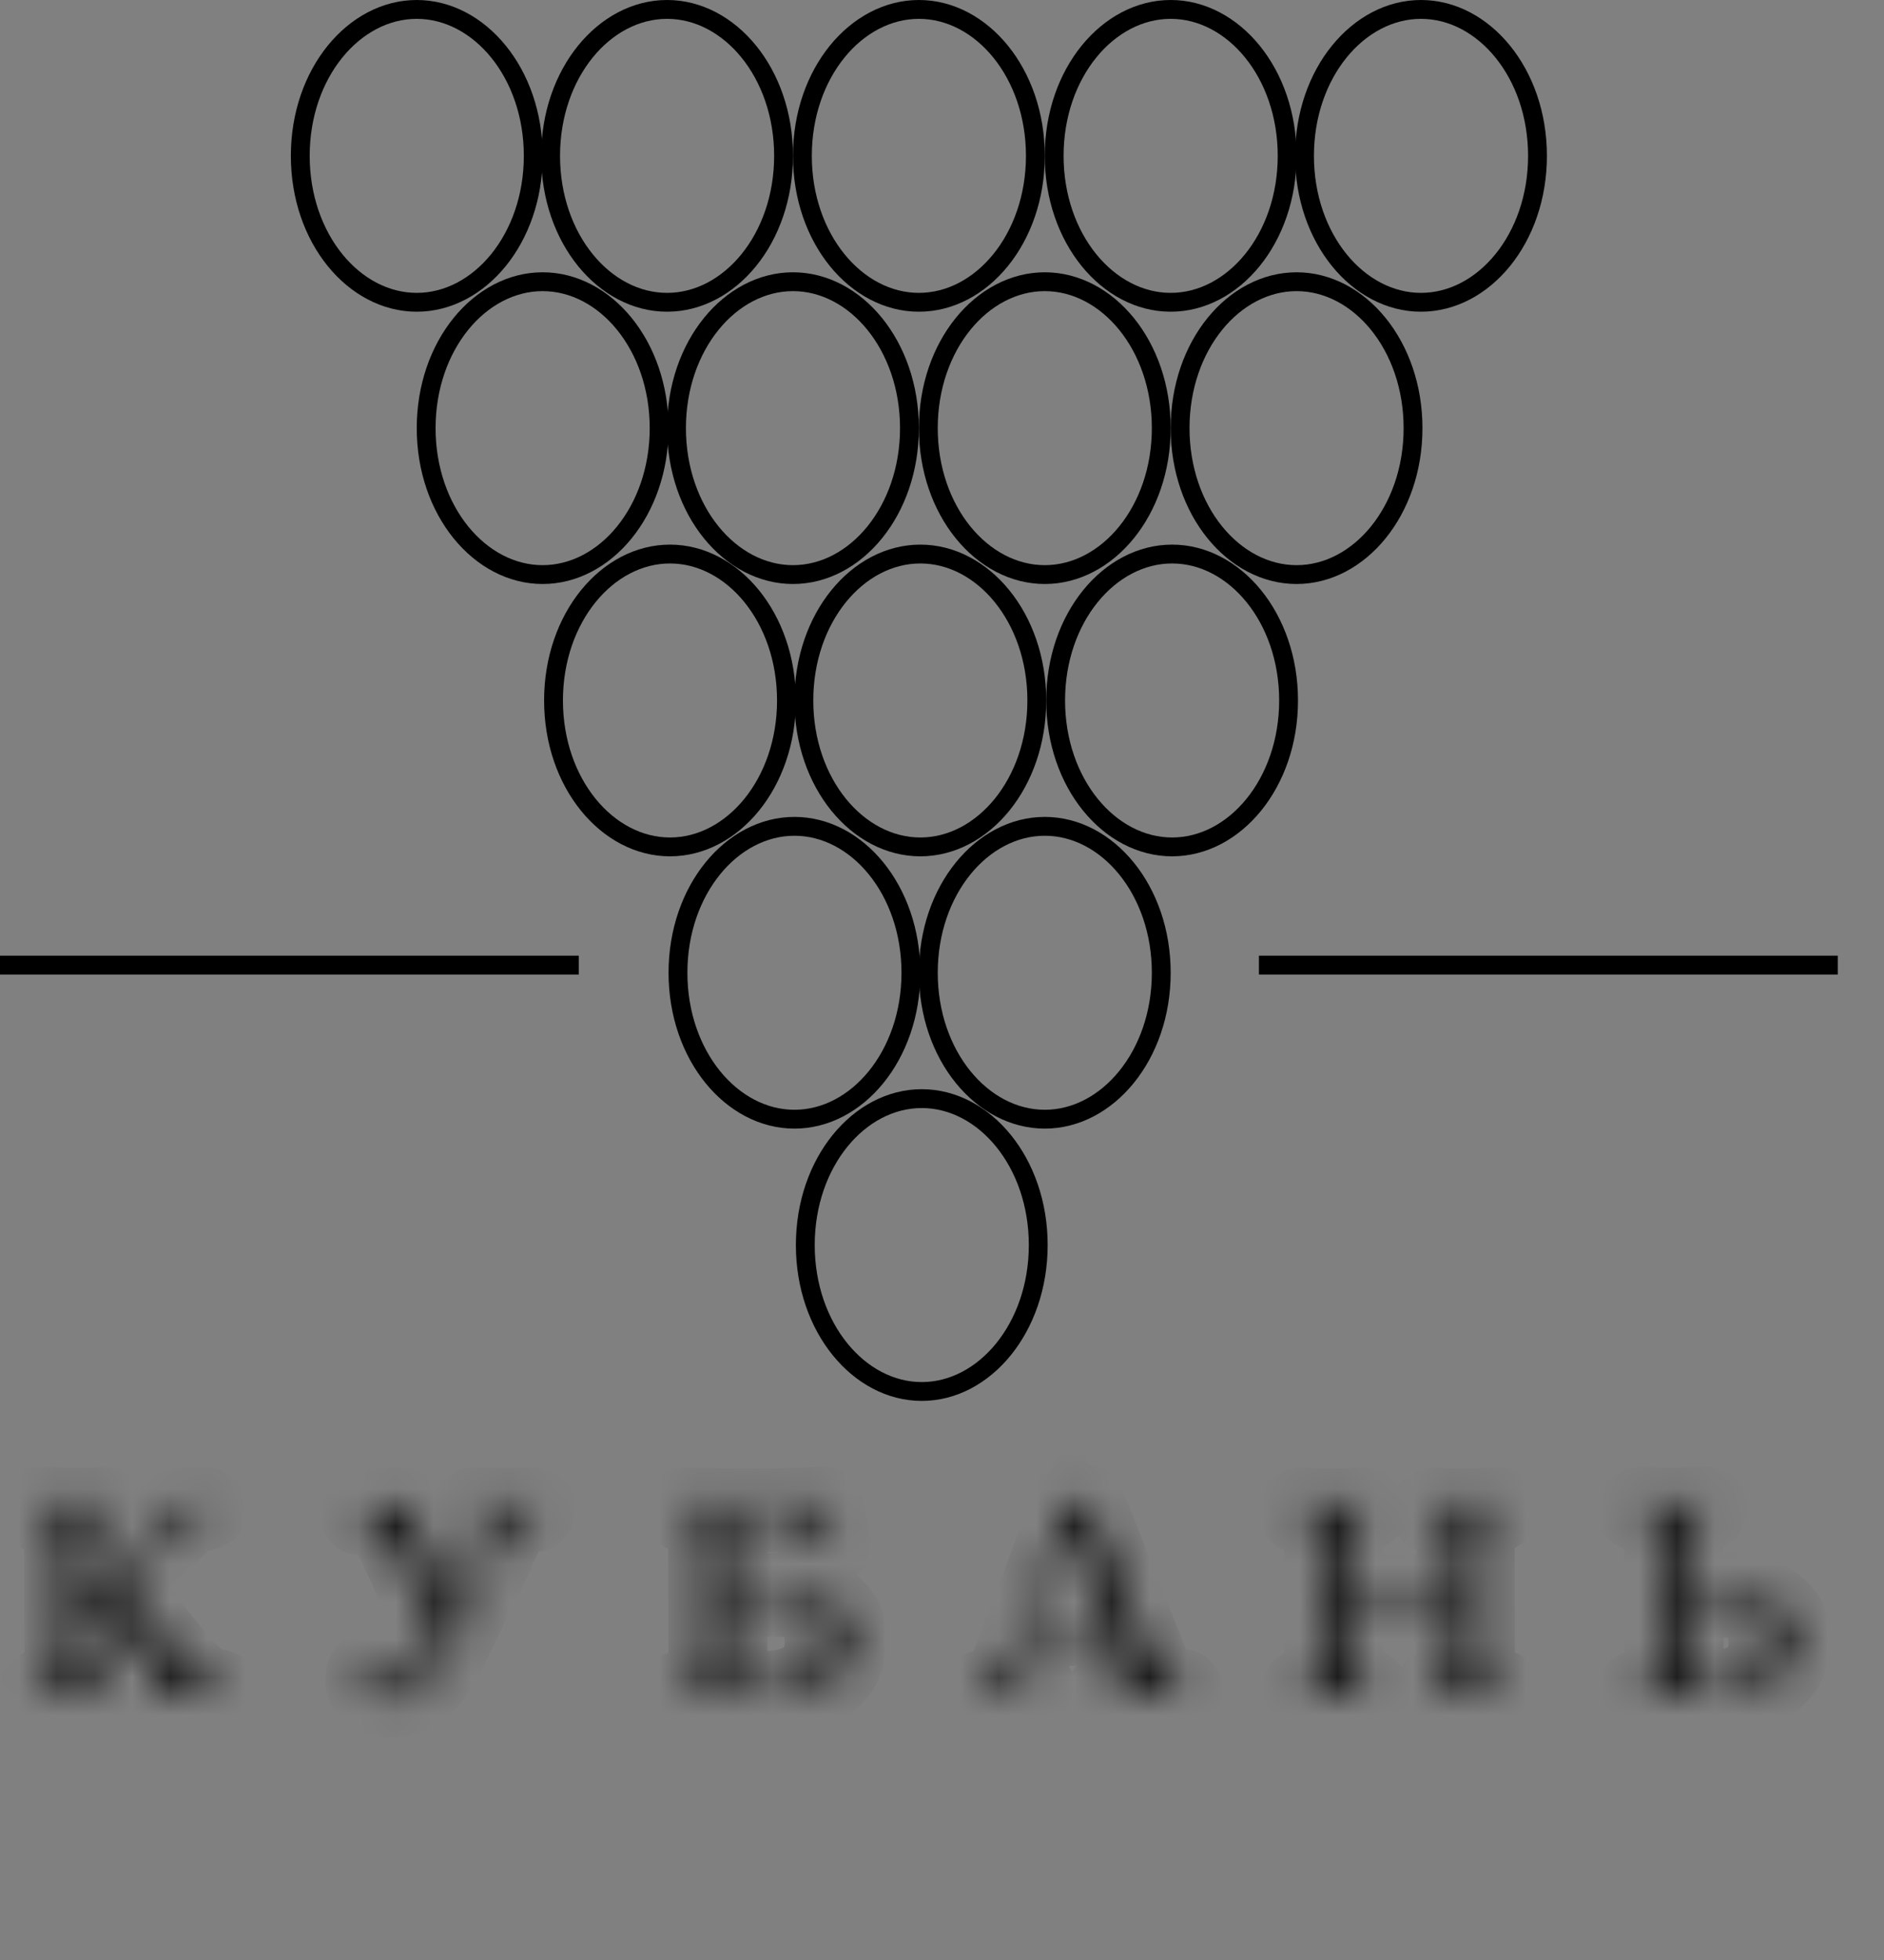 <svg width="50" height="52" viewBox="0 0 50 52" fill="none" xmlns="http://www.w3.org/2000/svg">
<rect x="0" y="0" width="50" height="52" fill="#808080" stroke="none"/>
<path d="M24.175 25.808C24.175 28.006 22.744 29.693 21.084 29.693C19.424 29.693 17.993 28.006 17.993 25.808C17.993 23.61 19.424 21.923 21.084 21.923C22.744 21.923 24.175 23.61 24.175 25.808Z" stroke="black" stroke-width="0.5"/>
<path d="M20.795 4.135C20.795 6.333 19.364 8.02 17.704 8.02C16.044 8.02 14.613 6.333 14.613 4.135C14.613 1.937 16.044 0.25 17.704 0.25C19.364 0.25 20.795 1.937 20.795 4.135Z" stroke="black" stroke-width="0.5"/>
<path d="M14.152 4.135C14.152 6.333 12.72 8.02 11.06 8.02C9.4 8.02 7.969 6.333 7.969 4.135C7.969 1.937 9.4 0.25 11.06 0.25C12.72 0.25 14.152 1.937 14.152 4.135Z" stroke="black" stroke-width="0.5"/>
<path d="M17.493 11.359C17.493 13.557 16.061 15.244 14.401 15.244C12.741 15.244 11.31 13.557 11.31 11.359C11.31 9.161 12.741 7.474 14.401 7.474C16.061 7.474 17.493 9.161 17.493 11.359Z" stroke="black" stroke-width="0.5"/>
<path d="M34.16 4.135C34.16 6.333 32.729 8.02 31.069 8.02C29.409 8.02 27.977 6.333 27.977 4.135C27.977 1.937 29.409 0.25 31.069 0.25C32.729 0.25 34.16 1.937 34.16 4.135Z" stroke="black" stroke-width="0.5"/>
<path d="M40.804 4.135C40.804 6.333 39.373 8.02 37.712 8.02C36.052 8.02 34.621 6.333 34.621 4.135C34.621 1.937 36.052 0.25 37.712 0.25C39.373 0.25 40.804 1.937 40.804 4.135Z" stroke="black" stroke-width="0.5"/>
<path d="M27.478 4.135C27.478 6.333 26.047 8.02 24.387 8.02C22.727 8.02 21.295 6.333 21.295 4.135C21.295 1.937 22.727 0.25 24.387 0.25C26.047 0.25 27.478 1.937 27.478 4.135Z" stroke="black" stroke-width="0.5"/>
<path d="M27.554 33.032C27.554 35.23 26.123 36.917 24.463 36.917C22.803 36.917 21.372 35.23 21.372 33.032C21.372 30.834 22.803 29.147 24.463 29.147C26.123 29.147 27.554 30.834 27.554 33.032Z" stroke="black" stroke-width="0.5"/>
<path d="M30.819 25.808C30.819 28.006 29.388 29.693 27.728 29.693C26.068 29.693 24.637 28.006 24.637 25.808C24.637 23.61 26.068 21.923 27.728 21.923C29.388 21.923 30.819 23.61 30.819 25.808Z" stroke="black" stroke-width="0.5"/>
<path d="M27.516 18.584C27.516 20.782 26.085 22.469 24.425 22.469C22.765 22.469 21.334 20.782 21.334 18.584C21.334 16.386 22.765 14.699 24.425 14.699C26.085 14.699 27.516 16.386 27.516 18.584Z" stroke="black" stroke-width="0.5"/>
<path d="M24.136 11.359C24.136 13.557 22.705 15.244 21.045 15.244C19.385 15.244 17.954 13.557 17.954 11.359C17.954 9.161 19.385 7.474 21.045 7.474C22.705 7.474 24.136 9.161 24.136 11.359Z" stroke="black" stroke-width="0.5"/>
<path d="M20.872 18.584C20.872 20.782 19.441 22.469 17.781 22.469C16.121 22.469 14.69 20.782 14.69 18.584C14.69 16.386 16.121 14.699 17.781 14.699C19.441 14.699 20.872 16.386 20.872 18.584Z" stroke="black" stroke-width="0.5"/>
<path d="M30.819 11.359C30.819 13.557 29.388 15.244 27.728 15.244C26.068 15.244 24.637 13.557 24.637 11.359C24.637 9.161 26.068 7.474 27.728 7.474C29.388 7.474 30.819 9.161 30.819 11.359Z" stroke="black" stroke-width="0.5"/>
<path d="M37.501 11.359C37.501 13.557 36.07 15.244 34.41 15.244C32.75 15.244 31.319 13.557 31.319 11.359C31.319 9.161 32.75 7.474 34.41 7.474C36.07 7.474 37.501 9.161 37.501 11.359Z" stroke="black" stroke-width="0.5"/>
<path d="M34.198 18.584C34.198 20.782 32.767 22.469 31.107 22.469C29.447 22.469 28.016 20.782 28.016 18.584C28.016 16.386 29.447 14.699 31.107 14.699C32.767 14.699 34.198 16.386 34.198 18.584Z" stroke="black" stroke-width="0.5"/>
<path d="M33.411 25.605H48.773" stroke="black" stroke-width="0.5"/>
<path d="M0 25.605H15.361" stroke="black" stroke-width="0.5"/>
<mask id="path-18-inside-1_18_7" fill="white">
<path d="M5.955 44.903C5.955 44.94 5.939 44.963 5.906 44.972C5.874 44.982 5.844 44.986 5.817 44.986H4.789C4.733 44.986 4.687 44.984 4.651 44.979C4.618 44.97 4.582 44.945 4.54 44.903C4.499 44.862 4.462 44.818 4.43 44.772C4.398 44.722 4.363 44.673 4.326 44.627C4.253 44.526 4.179 44.427 4.106 44.331C4.032 44.234 3.956 44.138 3.878 44.041L2.657 42.419L2.284 42.709C2.284 42.967 2.282 43.227 2.277 43.489C2.277 43.746 2.277 44.004 2.277 44.262C2.277 44.377 2.3 44.489 2.346 44.6C2.392 44.706 2.486 44.758 2.629 44.758C2.666 44.758 2.703 44.758 2.739 44.758C2.781 44.754 2.82 44.752 2.857 44.752C2.893 44.752 2.921 44.765 2.939 44.793C2.958 44.816 2.967 44.846 2.967 44.883C2.967 44.943 2.951 44.979 2.919 44.993C2.891 45.002 2.852 45.007 2.801 45.007C2.673 45.007 2.542 45.005 2.408 45C2.279 44.991 2.148 44.986 2.015 44.986C1.854 44.986 1.693 44.989 1.532 44.993C1.371 44.998 1.21 45 1.049 45C1.003 45 0.973 44.989 0.959 44.965C0.95 44.938 0.945 44.906 0.945 44.869C0.945 44.814 0.973 44.779 1.028 44.765C1.088 44.752 1.155 44.745 1.228 44.745C1.306 44.74 1.369 44.729 1.415 44.71C1.516 44.673 1.58 44.607 1.608 44.51C1.635 44.413 1.649 44.317 1.649 44.22C1.649 43.627 1.647 43.036 1.642 42.447C1.642 41.854 1.642 41.26 1.642 40.667C1.642 40.543 1.619 40.432 1.573 40.336C1.532 40.234 1.438 40.184 1.29 40.184C1.258 40.184 1.224 40.186 1.187 40.191C1.155 40.191 1.12 40.191 1.083 40.191C0.996 40.191 0.952 40.147 0.952 40.06C0.952 40 0.964 39.963 0.987 39.949C1.014 39.935 1.056 39.928 1.111 39.928C1.304 39.928 1.497 39.931 1.691 39.935C1.884 39.94 2.077 39.942 2.27 39.942C2.362 39.942 2.454 39.94 2.546 39.935C2.638 39.931 2.73 39.928 2.822 39.928C2.859 39.928 2.889 39.935 2.912 39.949C2.939 39.958 2.953 39.984 2.953 40.025C2.953 40.103 2.93 40.152 2.884 40.17C2.838 40.184 2.781 40.191 2.712 40.191C2.647 40.186 2.581 40.193 2.512 40.211C2.443 40.225 2.385 40.269 2.339 40.343C2.293 40.411 2.27 40.529 2.27 40.694C2.27 40.989 2.272 41.283 2.277 41.578C2.282 41.872 2.279 42.166 2.27 42.461C2.657 42.107 3.038 41.748 3.416 41.384C3.793 41.021 4.154 40.644 4.499 40.253C4.54 40.202 4.582 40.154 4.623 40.108C4.669 40.057 4.708 40.007 4.74 39.956C4.763 39.947 4.809 39.94 4.878 39.935C4.947 39.931 5.019 39.928 5.092 39.928C5.17 39.928 5.223 39.928 5.251 39.928C5.279 39.928 5.318 39.928 5.368 39.928C5.419 39.924 5.463 39.928 5.499 39.942C5.541 39.952 5.561 39.979 5.561 40.025C5.561 40.057 5.555 40.08 5.541 40.094C5.532 40.103 5.513 40.112 5.486 40.122C5.426 40.14 5.366 40.154 5.306 40.163C5.246 40.172 5.187 40.188 5.127 40.211C5.076 40.23 5.028 40.257 4.982 40.294C4.94 40.331 4.901 40.368 4.865 40.405L3.14 42.012C3.429 42.362 3.712 42.718 3.988 43.082C4.269 43.445 4.559 43.797 4.858 44.138C4.922 44.211 4.989 44.282 5.058 44.351C5.131 44.42 5.205 44.487 5.279 44.551C5.375 44.634 5.467 44.685 5.555 44.703C5.642 44.717 5.741 44.742 5.851 44.779C5.888 44.793 5.913 44.807 5.927 44.821C5.946 44.834 5.955 44.862 5.955 44.903ZM14.248 40.06C14.248 40.133 14.223 40.172 14.173 40.177C14.127 40.181 14.078 40.184 14.028 40.184C13.894 40.184 13.795 40.202 13.731 40.239C13.671 40.271 13.607 40.347 13.538 40.467C13.464 40.596 13.395 40.729 13.331 40.867C13.271 41.005 13.209 41.143 13.145 41.281C13.016 41.552 12.882 41.826 12.744 42.102C12.611 42.373 12.477 42.645 12.344 42.916C12.238 43.142 12.13 43.367 12.02 43.592C11.914 43.818 11.794 44.039 11.661 44.255C11.518 44.499 11.341 44.701 11.13 44.862C10.918 45.023 10.663 45.103 10.364 45.103C10.249 45.103 10.136 45.085 10.026 45.048C9.915 45.016 9.823 44.961 9.75 44.883C9.676 44.804 9.639 44.696 9.639 44.558C9.639 44.397 9.688 44.289 9.784 44.234C9.881 44.179 10 44.151 10.143 44.151C10.171 44.312 10.233 44.443 10.329 44.545C10.426 44.641 10.559 44.69 10.729 44.69C10.909 44.69 11.045 44.637 11.137 44.531C11.233 44.42 11.318 44.294 11.392 44.151C11.443 44.045 11.486 43.937 11.523 43.827C11.56 43.717 11.578 43.604 11.578 43.489C11.578 43.457 11.574 43.425 11.564 43.392C11.56 43.36 11.553 43.328 11.544 43.296C11.475 43.089 11.39 42.889 11.288 42.695C11.187 42.502 11.093 42.307 11.005 42.109C10.964 42.012 10.907 41.886 10.833 41.729C10.764 41.568 10.688 41.401 10.605 41.226C10.523 41.051 10.44 40.892 10.357 40.75C10.279 40.602 10.212 40.494 10.157 40.425C10.074 40.333 9.994 40.285 9.915 40.28C9.837 40.271 9.743 40.267 9.632 40.267C9.591 40.267 9.557 40.26 9.529 40.246C9.506 40.232 9.494 40.2 9.494 40.149C9.494 40.099 9.522 40.06 9.577 40.032C9.586 40.027 9.639 40.02 9.736 40.011C9.837 39.998 9.954 39.986 10.088 39.977C10.221 39.963 10.341 39.954 10.447 39.949C10.557 39.94 10.626 39.935 10.654 39.935C10.704 39.935 10.736 39.958 10.75 40.004C10.773 40.023 10.792 40.046 10.805 40.073C10.824 40.096 10.838 40.119 10.847 40.142C11.068 40.602 11.272 41.072 11.461 41.55C11.654 42.024 11.85 42.493 12.047 42.958C12.08 42.893 12.126 42.794 12.185 42.661C12.25 42.528 12.321 42.373 12.399 42.199C12.482 42.019 12.565 41.837 12.648 41.654C12.73 41.465 12.806 41.285 12.875 41.115C12.944 40.945 13 40.798 13.041 40.674C13.087 40.55 13.11 40.467 13.11 40.425C13.11 40.402 13.11 40.379 13.11 40.356C13.115 40.333 13.117 40.31 13.117 40.287C13.117 40.251 13.101 40.225 13.069 40.211C13.046 40.193 13 40.184 12.931 40.184C12.866 40.179 12.8 40.177 12.73 40.177C12.662 40.177 12.611 40.177 12.579 40.177C12.537 40.177 12.503 40.17 12.475 40.156C12.448 40.138 12.434 40.106 12.434 40.06C12.434 40.009 12.454 39.977 12.496 39.963C12.542 39.945 12.59 39.935 12.641 39.935C12.696 39.935 12.74 39.935 12.772 39.935C12.878 39.935 12.981 39.938 13.082 39.942C13.188 39.947 13.294 39.949 13.4 39.949C13.524 39.949 13.648 39.947 13.772 39.942C13.897 39.933 14.023 39.928 14.152 39.928C14.193 39.928 14.219 39.942 14.228 39.97C14.242 39.993 14.248 40.023 14.248 40.06ZM21.825 43.572C21.825 43.19 21.733 42.905 21.549 42.716C21.365 42.523 21.082 42.426 20.7 42.426C20.64 42.426 20.578 42.426 20.514 42.426C20.454 42.422 20.392 42.419 20.327 42.419C20.171 42.419 20.012 42.424 19.851 42.433C19.69 42.438 19.529 42.445 19.368 42.454V44.545C19.368 44.627 19.398 44.69 19.458 44.731C19.518 44.768 19.587 44.791 19.665 44.8C19.743 44.809 19.812 44.814 19.872 44.814C19.964 44.814 20.056 44.814 20.148 44.814C20.24 44.809 20.332 44.804 20.424 44.8C20.682 44.786 20.916 44.738 21.128 44.655C21.339 44.568 21.507 44.437 21.631 44.262C21.76 44.082 21.825 43.852 21.825 43.572ZM22.549 43.468C22.549 43.804 22.466 44.092 22.301 44.331C22.135 44.565 21.896 44.742 21.583 44.862C21.39 44.936 21.176 44.979 20.942 44.993C20.707 45.002 20.488 45.007 20.286 45.007C20.065 45.007 19.844 45.005 19.624 45C19.403 44.991 19.182 44.986 18.961 44.986C18.823 44.986 18.683 44.991 18.54 45C18.402 45.005 18.264 45.007 18.126 45.007C18.057 45.007 18.023 44.97 18.023 44.897C18.023 44.878 18.027 44.857 18.037 44.834C18.046 44.807 18.06 44.793 18.078 44.793C18.142 44.793 18.207 44.793 18.271 44.793C18.336 44.788 18.398 44.779 18.457 44.765C18.563 44.742 18.632 44.706 18.665 44.655C18.697 44.6 18.717 44.522 18.727 44.42C18.736 44.324 18.74 44.227 18.74 44.131C18.74 44.034 18.74 43.94 18.74 43.848C18.74 43.291 18.738 42.737 18.733 42.185C18.733 41.628 18.733 41.074 18.733 40.522C18.733 40.448 18.722 40.384 18.699 40.329C18.676 40.273 18.628 40.232 18.554 40.205C18.508 40.181 18.444 40.17 18.361 40.17C18.283 40.17 18.218 40.17 18.168 40.17C18.09 40.17 18.05 40.133 18.05 40.06C18.05 40.041 18.055 40.016 18.064 39.984C18.078 39.952 18.096 39.935 18.119 39.935C18.179 39.935 18.237 39.938 18.292 39.942C18.352 39.947 18.412 39.949 18.471 39.949C18.743 39.949 19.014 39.952 19.285 39.956C19.557 39.961 19.826 39.963 20.093 39.963C20.277 39.963 20.461 39.961 20.645 39.956C20.829 39.952 21.013 39.947 21.197 39.942C21.312 39.938 21.424 39.933 21.535 39.928C21.645 39.919 21.758 39.915 21.873 39.915C21.896 39.915 21.91 39.924 21.914 39.942C21.924 39.961 21.937 40.018 21.956 40.115C21.974 40.211 21.993 40.319 22.011 40.439C22.034 40.559 22.052 40.667 22.066 40.763C22.085 40.86 22.094 40.92 22.094 40.943C22.094 40.98 22.08 41.012 22.052 41.039C22.025 41.062 21.993 41.074 21.956 41.074C21.914 41.074 21.887 41.051 21.873 41.005C21.813 40.83 21.749 40.688 21.68 40.577C21.611 40.467 21.482 40.375 21.293 40.301C21.197 40.264 21.073 40.237 20.921 40.218C20.774 40.2 20.624 40.188 20.472 40.184C20.32 40.179 20.189 40.177 20.079 40.177C20.047 40.177 19.982 40.177 19.886 40.177C19.794 40.177 19.702 40.179 19.61 40.184C19.522 40.184 19.47 40.188 19.451 40.198C19.428 40.207 19.407 40.218 19.389 40.232C19.375 40.246 19.368 40.269 19.368 40.301V42.226C19.571 42.217 19.775 42.21 19.982 42.206C20.189 42.201 20.394 42.199 20.596 42.199C20.744 42.199 20.889 42.201 21.031 42.206C21.174 42.21 21.314 42.228 21.452 42.261C21.654 42.307 21.838 42.385 22.004 42.495C22.17 42.601 22.301 42.737 22.397 42.902C22.499 43.063 22.549 43.252 22.549 43.468ZM29.36 42.978C29.203 42.555 29.049 42.132 28.897 41.709C28.745 41.281 28.589 40.855 28.428 40.432C28.272 40.86 28.113 41.288 27.952 41.716C27.796 42.139 27.63 42.56 27.455 42.978H29.36ZM31.457 44.869C31.457 44.901 31.45 44.931 31.436 44.959C31.423 44.986 31.397 45 31.36 45C31.218 45 31.078 44.998 30.94 44.993C30.802 44.989 30.664 44.986 30.526 44.986C30.332 44.986 30.142 44.989 29.953 44.993C29.764 44.998 29.576 45 29.387 45C29.364 45 29.348 44.986 29.339 44.959C29.33 44.926 29.325 44.903 29.325 44.89C29.325 44.825 29.355 44.791 29.415 44.786C29.479 44.777 29.532 44.772 29.573 44.772C29.647 44.772 29.725 44.765 29.808 44.752C29.891 44.733 29.932 44.673 29.932 44.572C29.932 44.531 29.912 44.448 29.87 44.324C29.829 44.2 29.778 44.062 29.718 43.91C29.659 43.758 29.601 43.618 29.546 43.489C29.495 43.355 29.458 43.259 29.435 43.199H27.4C27.386 43.236 27.358 43.307 27.317 43.413C27.28 43.514 27.237 43.632 27.186 43.765C27.14 43.894 27.094 44.023 27.048 44.151C27.002 44.276 26.963 44.384 26.931 44.476C26.903 44.568 26.889 44.623 26.889 44.641C26.889 44.687 26.915 44.722 26.965 44.745C27.016 44.768 27.078 44.782 27.151 44.786C27.225 44.791 27.294 44.793 27.358 44.793C27.427 44.788 27.478 44.786 27.51 44.786C27.547 44.786 27.568 44.8 27.572 44.828C27.582 44.85 27.586 44.876 27.586 44.903C27.586 44.968 27.554 45 27.49 45H26.041C26.008 45 25.985 44.989 25.972 44.965C25.962 44.943 25.958 44.919 25.958 44.897C25.958 44.823 25.995 44.786 26.068 44.786C26.22 44.786 26.342 44.754 26.434 44.69C26.526 44.62 26.604 44.519 26.669 44.386C26.692 44.335 26.715 44.282 26.738 44.227C26.761 44.172 26.784 44.117 26.806 44.062C27.073 43.381 27.333 42.7 27.586 42.019C27.844 41.334 28.097 40.648 28.345 39.963C28.419 39.94 28.499 39.919 28.587 39.901C28.674 39.883 28.757 39.873 28.835 39.873C28.854 39.873 28.863 39.88 28.863 39.894L30.457 43.903C30.493 43.99 30.53 44.082 30.567 44.179C30.604 44.271 30.643 44.363 30.684 44.455C30.744 44.575 30.818 44.65 30.905 44.683C30.992 44.715 31.078 44.731 31.16 44.731C31.243 44.731 31.312 44.736 31.367 44.745C31.427 44.754 31.457 44.795 31.457 44.869ZM39.868 44.876C39.868 44.94 39.852 44.979 39.82 44.993C39.792 45.002 39.751 45.007 39.696 45.007C39.567 45.007 39.438 45.005 39.309 45C39.185 44.991 39.059 44.986 38.93 44.986C38.787 44.986 38.645 44.991 38.502 45C38.364 45.009 38.224 45.014 38.081 45.014C38.012 45.014 37.978 44.979 37.978 44.91C37.978 44.832 37.994 44.791 38.026 44.786C38.058 44.782 38.104 44.779 38.164 44.779C38.348 44.779 38.463 44.733 38.509 44.641C38.559 44.549 38.585 44.423 38.585 44.262C38.585 43.977 38.583 43.691 38.578 43.406C38.578 43.121 38.578 42.838 38.578 42.557H35.708V44.269C35.708 44.388 35.728 44.501 35.77 44.607C35.811 44.708 35.905 44.758 36.053 44.758C36.089 44.758 36.126 44.758 36.163 44.758C36.204 44.754 36.246 44.752 36.287 44.752C36.324 44.752 36.347 44.765 36.356 44.793C36.365 44.816 36.37 44.844 36.37 44.876C36.37 44.94 36.354 44.979 36.322 44.993C36.294 45.002 36.253 45.007 36.197 45.007C36.069 45.007 35.94 45.005 35.811 45C35.687 44.991 35.56 44.986 35.431 44.986C35.284 44.986 35.137 44.991 34.99 45C34.843 45.009 34.696 45.014 34.548 45.014C34.479 45.014 34.445 44.979 34.445 44.91C34.445 44.823 34.482 44.779 34.555 44.779C34.629 44.775 34.693 44.772 34.748 44.772C34.845 44.772 34.916 44.745 34.962 44.69C35.013 44.63 35.045 44.561 35.059 44.483C35.077 44.4 35.087 44.322 35.087 44.248C35.087 43.654 35.084 43.063 35.08 42.475C35.08 41.881 35.08 41.288 35.08 40.694C35.08 40.561 35.052 40.444 34.997 40.343C34.946 40.237 34.845 40.184 34.693 40.184C34.656 40.184 34.62 40.186 34.583 40.191C34.551 40.195 34.516 40.198 34.479 40.198C34.415 40.198 34.383 40.161 34.383 40.087C34.383 40.027 34.394 39.988 34.417 39.97C34.44 39.952 34.482 39.942 34.541 39.942C34.675 39.942 34.808 39.947 34.942 39.956C35.08 39.961 35.218 39.963 35.356 39.963C35.484 39.963 35.611 39.961 35.735 39.956C35.864 39.952 35.993 39.945 36.121 39.935C36.14 39.931 36.165 39.928 36.197 39.928C36.271 39.928 36.308 39.968 36.308 40.046C36.308 40.124 36.289 40.163 36.253 40.163C36.216 40.163 36.172 40.163 36.121 40.163C35.933 40.163 35.813 40.211 35.763 40.308C35.717 40.405 35.694 40.533 35.694 40.694C35.694 40.947 35.694 41.205 35.694 41.467C35.698 41.725 35.703 41.982 35.708 42.24H38.578C38.578 41.982 38.578 41.725 38.578 41.467C38.583 41.21 38.585 40.952 38.585 40.694C38.585 40.575 38.562 40.46 38.516 40.349C38.474 40.239 38.38 40.184 38.233 40.184C38.191 40.184 38.152 40.186 38.116 40.191C38.079 40.195 38.042 40.198 38.005 40.198C37.941 40.198 37.909 40.161 37.909 40.087C37.909 40.023 37.92 39.984 37.943 39.97C37.966 39.952 38.008 39.942 38.067 39.942C38.201 39.942 38.332 39.947 38.461 39.956C38.589 39.961 38.721 39.963 38.854 39.963C38.983 39.963 39.111 39.961 39.24 39.956C39.374 39.952 39.505 39.945 39.634 39.935C39.647 39.931 39.661 39.928 39.675 39.928C39.689 39.928 39.703 39.928 39.716 39.928C39.79 39.928 39.827 39.968 39.827 40.046C39.827 40.119 39.806 40.158 39.765 40.163C39.728 40.163 39.684 40.163 39.634 40.163C39.44 40.163 39.319 40.214 39.268 40.315C39.222 40.411 39.199 40.543 39.199 40.708C39.199 41.302 39.199 41.895 39.199 42.488C39.203 43.082 39.206 43.675 39.206 44.269C39.206 44.388 39.227 44.501 39.268 44.607C39.309 44.708 39.404 44.758 39.551 44.758C39.588 44.758 39.624 44.758 39.661 44.758C39.703 44.754 39.744 44.752 39.785 44.752C39.822 44.752 39.845 44.765 39.854 44.793C39.864 44.816 39.868 44.844 39.868 44.876ZM46.872 43.586C46.872 43.204 46.78 42.919 46.596 42.73C46.412 42.541 46.129 42.447 45.747 42.447C45.683 42.447 45.62 42.447 45.561 42.447C45.501 42.442 45.439 42.44 45.374 42.44C45.269 42.44 45.163 42.445 45.057 42.454C44.951 42.463 44.845 42.47 44.74 42.475V44.551C44.74 44.634 44.77 44.694 44.829 44.731C44.889 44.763 44.958 44.784 45.036 44.793C45.114 44.802 45.184 44.807 45.243 44.807C45.446 44.807 45.644 44.788 45.837 44.752C46.03 44.71 46.205 44.646 46.361 44.558C46.517 44.466 46.642 44.342 46.734 44.186C46.826 44.025 46.872 43.825 46.872 43.586ZM47.596 43.482C47.596 43.818 47.511 44.101 47.341 44.331C47.175 44.556 46.936 44.729 46.623 44.848C46.425 44.922 46.214 44.965 45.989 44.979C45.768 44.989 45.554 44.993 45.347 44.993C45.177 44.993 45.006 44.991 44.836 44.986C44.671 44.982 44.503 44.979 44.333 44.979C44.19 44.979 44.05 44.984 43.912 44.993C43.774 44.998 43.636 45 43.498 45C43.429 45 43.394 44.965 43.394 44.897C43.394 44.823 43.41 44.788 43.442 44.793C43.479 44.793 43.521 44.793 43.567 44.793C43.714 44.793 43.833 44.775 43.925 44.738C44.022 44.701 44.08 44.597 44.098 44.427C44.107 44.349 44.112 44.269 44.112 44.186C44.112 44.103 44.112 44.023 44.112 43.944C44.112 43.369 44.109 42.797 44.105 42.226C44.105 41.656 44.105 41.085 44.105 40.515C44.105 40.382 44.073 40.294 44.008 40.253C43.948 40.207 43.873 40.184 43.781 40.184C43.688 40.179 43.596 40.177 43.505 40.177C43.468 40.177 43.442 40.168 43.429 40.149C43.419 40.126 43.415 40.099 43.415 40.066C43.415 40.016 43.422 39.979 43.435 39.956C43.454 39.933 43.493 39.922 43.553 39.922C43.636 39.922 43.716 39.924 43.794 39.928C43.877 39.933 43.962 39.935 44.05 39.935C44.201 39.935 44.351 39.935 44.498 39.935C44.65 39.931 44.804 39.928 44.96 39.928C45.016 39.928 45.069 39.926 45.119 39.922C45.174 39.917 45.232 39.915 45.292 39.915C45.315 39.915 45.331 39.926 45.34 39.949C45.354 39.968 45.361 39.988 45.361 40.011C45.361 40.094 45.333 40.136 45.278 40.136C45.223 40.136 45.17 40.136 45.119 40.136C44.986 40.136 44.889 40.158 44.829 40.205C44.77 40.251 44.74 40.345 44.74 40.487V42.233C45.016 42.219 45.298 42.212 45.588 42.212C45.74 42.212 45.892 42.217 46.044 42.226C46.2 42.231 46.352 42.249 46.499 42.281C46.697 42.323 46.879 42.399 47.044 42.509C47.21 42.615 47.343 42.751 47.444 42.916C47.546 43.077 47.596 43.266 47.596 43.482Z"/>
</mask>
<path d="M5.955 44.903C5.955 44.94 5.939 44.963 5.906 44.972C5.874 44.982 5.844 44.986 5.817 44.986H4.789C4.733 44.986 4.687 44.984 4.651 44.979C4.618 44.97 4.582 44.945 4.54 44.903C4.499 44.862 4.462 44.818 4.43 44.772C4.398 44.722 4.363 44.673 4.326 44.627C4.253 44.526 4.179 44.427 4.106 44.331C4.032 44.234 3.956 44.138 3.878 44.041L2.657 42.419L2.284 42.709C2.284 42.967 2.282 43.227 2.277 43.489C2.277 43.746 2.277 44.004 2.277 44.262C2.277 44.377 2.3 44.489 2.346 44.6C2.392 44.706 2.486 44.758 2.629 44.758C2.666 44.758 2.703 44.758 2.739 44.758C2.781 44.754 2.82 44.752 2.857 44.752C2.893 44.752 2.921 44.765 2.939 44.793C2.958 44.816 2.967 44.846 2.967 44.883C2.967 44.943 2.951 44.979 2.919 44.993C2.891 45.002 2.852 45.007 2.801 45.007C2.673 45.007 2.542 45.005 2.408 45C2.279 44.991 2.148 44.986 2.015 44.986C1.854 44.986 1.693 44.989 1.532 44.993C1.371 44.998 1.21 45 1.049 45C1.003 45 0.973 44.989 0.959 44.965C0.95 44.938 0.945 44.906 0.945 44.869C0.945 44.814 0.973 44.779 1.028 44.765C1.088 44.752 1.155 44.745 1.228 44.745C1.306 44.74 1.369 44.729 1.415 44.71C1.516 44.673 1.58 44.607 1.608 44.51C1.635 44.413 1.649 44.317 1.649 44.22C1.649 43.627 1.647 43.036 1.642 42.447C1.642 41.854 1.642 41.26 1.642 40.667C1.642 40.543 1.619 40.432 1.573 40.336C1.532 40.234 1.438 40.184 1.29 40.184C1.258 40.184 1.224 40.186 1.187 40.191C1.155 40.191 1.12 40.191 1.083 40.191C0.996 40.191 0.952 40.147 0.952 40.06C0.952 40 0.964 39.963 0.987 39.949C1.014 39.935 1.056 39.928 1.111 39.928C1.304 39.928 1.497 39.931 1.691 39.935C1.884 39.94 2.077 39.942 2.27 39.942C2.362 39.942 2.454 39.94 2.546 39.935C2.638 39.931 2.73 39.928 2.822 39.928C2.859 39.928 2.889 39.935 2.912 39.949C2.939 39.958 2.953 39.984 2.953 40.025C2.953 40.103 2.93 40.152 2.884 40.17C2.838 40.184 2.781 40.191 2.712 40.191C2.647 40.186 2.581 40.193 2.512 40.211C2.443 40.225 2.385 40.269 2.339 40.343C2.293 40.411 2.27 40.529 2.27 40.694C2.27 40.989 2.272 41.283 2.277 41.578C2.282 41.872 2.279 42.166 2.27 42.461C2.657 42.107 3.038 41.748 3.416 41.384C3.793 41.021 4.154 40.644 4.499 40.253C4.54 40.202 4.582 40.154 4.623 40.108C4.669 40.057 4.708 40.007 4.74 39.956C4.763 39.947 4.809 39.94 4.878 39.935C4.947 39.931 5.019 39.928 5.092 39.928C5.17 39.928 5.223 39.928 5.251 39.928C5.279 39.928 5.318 39.928 5.368 39.928C5.419 39.924 5.463 39.928 5.499 39.942C5.541 39.952 5.561 39.979 5.561 40.025C5.561 40.057 5.555 40.08 5.541 40.094C5.532 40.103 5.513 40.112 5.486 40.122C5.426 40.14 5.366 40.154 5.306 40.163C5.246 40.172 5.187 40.188 5.127 40.211C5.076 40.23 5.028 40.257 4.982 40.294C4.94 40.331 4.901 40.368 4.865 40.405L3.14 42.012C3.429 42.362 3.712 42.718 3.988 43.082C4.269 43.445 4.559 43.797 4.858 44.138C4.922 44.211 4.989 44.282 5.058 44.351C5.131 44.42 5.205 44.487 5.279 44.551C5.375 44.634 5.467 44.685 5.555 44.703C5.642 44.717 5.741 44.742 5.851 44.779C5.888 44.793 5.913 44.807 5.927 44.821C5.946 44.834 5.955 44.862 5.955 44.903ZM14.248 40.06C14.248 40.133 14.223 40.172 14.173 40.177C14.127 40.181 14.078 40.184 14.028 40.184C13.894 40.184 13.795 40.202 13.731 40.239C13.671 40.271 13.607 40.347 13.538 40.467C13.464 40.596 13.395 40.729 13.331 40.867C13.271 41.005 13.209 41.143 13.145 41.281C13.016 41.552 12.882 41.826 12.744 42.102C12.611 42.373 12.477 42.645 12.344 42.916C12.238 43.142 12.13 43.367 12.02 43.592C11.914 43.818 11.794 44.039 11.661 44.255C11.518 44.499 11.341 44.701 11.13 44.862C10.918 45.023 10.663 45.103 10.364 45.103C10.249 45.103 10.136 45.085 10.026 45.048C9.915 45.016 9.823 44.961 9.75 44.883C9.676 44.804 9.639 44.696 9.639 44.558C9.639 44.397 9.688 44.289 9.784 44.234C9.881 44.179 10 44.151 10.143 44.151C10.171 44.312 10.233 44.443 10.329 44.545C10.426 44.641 10.559 44.69 10.729 44.69C10.909 44.69 11.045 44.637 11.137 44.531C11.233 44.42 11.318 44.294 11.392 44.151C11.443 44.045 11.486 43.937 11.523 43.827C11.56 43.717 11.578 43.604 11.578 43.489C11.578 43.457 11.574 43.425 11.564 43.392C11.56 43.36 11.553 43.328 11.544 43.296C11.475 43.089 11.39 42.889 11.288 42.695C11.187 42.502 11.093 42.307 11.005 42.109C10.964 42.012 10.907 41.886 10.833 41.729C10.764 41.568 10.688 41.401 10.605 41.226C10.523 41.051 10.44 40.892 10.357 40.75C10.279 40.602 10.212 40.494 10.157 40.425C10.074 40.333 9.994 40.285 9.915 40.28C9.837 40.271 9.743 40.267 9.632 40.267C9.591 40.267 9.557 40.26 9.529 40.246C9.506 40.232 9.494 40.2 9.494 40.149C9.494 40.099 9.522 40.06 9.577 40.032C9.586 40.027 9.639 40.02 9.736 40.011C9.837 39.998 9.954 39.986 10.088 39.977C10.221 39.963 10.341 39.954 10.447 39.949C10.557 39.94 10.626 39.935 10.654 39.935C10.704 39.935 10.736 39.958 10.75 40.004C10.773 40.023 10.792 40.046 10.805 40.073C10.824 40.096 10.838 40.119 10.847 40.142C11.068 40.602 11.272 41.072 11.461 41.55C11.654 42.024 11.85 42.493 12.047 42.958C12.08 42.893 12.126 42.794 12.185 42.661C12.25 42.528 12.321 42.373 12.399 42.199C12.482 42.019 12.565 41.837 12.648 41.654C12.73 41.465 12.806 41.285 12.875 41.115C12.944 40.945 13 40.798 13.041 40.674C13.087 40.55 13.11 40.467 13.11 40.425C13.11 40.402 13.11 40.379 13.11 40.356C13.115 40.333 13.117 40.31 13.117 40.287C13.117 40.251 13.101 40.225 13.069 40.211C13.046 40.193 13 40.184 12.931 40.184C12.866 40.179 12.8 40.177 12.73 40.177C12.662 40.177 12.611 40.177 12.579 40.177C12.537 40.177 12.503 40.17 12.475 40.156C12.448 40.138 12.434 40.106 12.434 40.06C12.434 40.009 12.454 39.977 12.496 39.963C12.542 39.945 12.59 39.935 12.641 39.935C12.696 39.935 12.74 39.935 12.772 39.935C12.878 39.935 12.981 39.938 13.082 39.942C13.188 39.947 13.294 39.949 13.4 39.949C13.524 39.949 13.648 39.947 13.772 39.942C13.897 39.933 14.023 39.928 14.152 39.928C14.193 39.928 14.219 39.942 14.228 39.97C14.242 39.993 14.248 40.023 14.248 40.06ZM21.825 43.572C21.825 43.19 21.733 42.905 21.549 42.716C21.365 42.523 21.082 42.426 20.7 42.426C20.64 42.426 20.578 42.426 20.514 42.426C20.454 42.422 20.392 42.419 20.327 42.419C20.171 42.419 20.012 42.424 19.851 42.433C19.69 42.438 19.529 42.445 19.368 42.454V44.545C19.368 44.627 19.398 44.69 19.458 44.731C19.518 44.768 19.587 44.791 19.665 44.8C19.743 44.809 19.812 44.814 19.872 44.814C19.964 44.814 20.056 44.814 20.148 44.814C20.24 44.809 20.332 44.804 20.424 44.8C20.682 44.786 20.916 44.738 21.128 44.655C21.339 44.568 21.507 44.437 21.631 44.262C21.76 44.082 21.825 43.852 21.825 43.572ZM22.549 43.468C22.549 43.804 22.466 44.092 22.301 44.331C22.135 44.565 21.896 44.742 21.583 44.862C21.39 44.936 21.176 44.979 20.942 44.993C20.707 45.002 20.488 45.007 20.286 45.007C20.065 45.007 19.844 45.005 19.624 45C19.403 44.991 19.182 44.986 18.961 44.986C18.823 44.986 18.683 44.991 18.54 45C18.402 45.005 18.264 45.007 18.126 45.007C18.057 45.007 18.023 44.97 18.023 44.897C18.023 44.878 18.027 44.857 18.037 44.834C18.046 44.807 18.06 44.793 18.078 44.793C18.142 44.793 18.207 44.793 18.271 44.793C18.336 44.788 18.398 44.779 18.457 44.765C18.563 44.742 18.632 44.706 18.665 44.655C18.697 44.6 18.717 44.522 18.727 44.42C18.736 44.324 18.74 44.227 18.74 44.131C18.74 44.034 18.74 43.94 18.74 43.848C18.74 43.291 18.738 42.737 18.733 42.185C18.733 41.628 18.733 41.074 18.733 40.522C18.733 40.448 18.722 40.384 18.699 40.329C18.676 40.273 18.628 40.232 18.554 40.205C18.508 40.181 18.444 40.17 18.361 40.17C18.283 40.17 18.218 40.17 18.168 40.17C18.09 40.17 18.05 40.133 18.05 40.06C18.05 40.041 18.055 40.016 18.064 39.984C18.078 39.952 18.096 39.935 18.119 39.935C18.179 39.935 18.237 39.938 18.292 39.942C18.352 39.947 18.412 39.949 18.471 39.949C18.743 39.949 19.014 39.952 19.285 39.956C19.557 39.961 19.826 39.963 20.093 39.963C20.277 39.963 20.461 39.961 20.645 39.956C20.829 39.952 21.013 39.947 21.197 39.942C21.312 39.938 21.424 39.933 21.535 39.928C21.645 39.919 21.758 39.915 21.873 39.915C21.896 39.915 21.91 39.924 21.914 39.942C21.924 39.961 21.937 40.018 21.956 40.115C21.974 40.211 21.993 40.319 22.011 40.439C22.034 40.559 22.052 40.667 22.066 40.763C22.085 40.86 22.094 40.92 22.094 40.943C22.094 40.98 22.08 41.012 22.052 41.039C22.025 41.062 21.993 41.074 21.956 41.074C21.914 41.074 21.887 41.051 21.873 41.005C21.813 40.83 21.749 40.688 21.68 40.577C21.611 40.467 21.482 40.375 21.293 40.301C21.197 40.264 21.073 40.237 20.921 40.218C20.774 40.2 20.624 40.188 20.472 40.184C20.32 40.179 20.189 40.177 20.079 40.177C20.047 40.177 19.982 40.177 19.886 40.177C19.794 40.177 19.702 40.179 19.61 40.184C19.522 40.184 19.47 40.188 19.451 40.198C19.428 40.207 19.407 40.218 19.389 40.232C19.375 40.246 19.368 40.269 19.368 40.301V42.226C19.571 42.217 19.775 42.21 19.982 42.206C20.189 42.201 20.394 42.199 20.596 42.199C20.744 42.199 20.889 42.201 21.031 42.206C21.174 42.21 21.314 42.228 21.452 42.261C21.654 42.307 21.838 42.385 22.004 42.495C22.17 42.601 22.301 42.737 22.397 42.902C22.499 43.063 22.549 43.252 22.549 43.468ZM29.36 42.978C29.203 42.555 29.049 42.132 28.897 41.709C28.745 41.281 28.589 40.855 28.428 40.432C28.272 40.86 28.113 41.288 27.952 41.716C27.796 42.139 27.63 42.56 27.455 42.978H29.36ZM31.457 44.869C31.457 44.901 31.45 44.931 31.436 44.959C31.423 44.986 31.397 45 31.36 45C31.218 45 31.078 44.998 30.94 44.993C30.802 44.989 30.664 44.986 30.526 44.986C30.332 44.986 30.142 44.989 29.953 44.993C29.764 44.998 29.576 45 29.387 45C29.364 45 29.348 44.986 29.339 44.959C29.33 44.926 29.325 44.903 29.325 44.89C29.325 44.825 29.355 44.791 29.415 44.786C29.479 44.777 29.532 44.772 29.573 44.772C29.647 44.772 29.725 44.765 29.808 44.752C29.891 44.733 29.932 44.673 29.932 44.572C29.932 44.531 29.912 44.448 29.87 44.324C29.829 44.2 29.778 44.062 29.718 43.91C29.659 43.758 29.601 43.618 29.546 43.489C29.495 43.355 29.458 43.259 29.435 43.199H27.4C27.386 43.236 27.358 43.307 27.317 43.413C27.28 43.514 27.237 43.632 27.186 43.765C27.14 43.894 27.094 44.023 27.048 44.151C27.002 44.276 26.963 44.384 26.931 44.476C26.903 44.568 26.889 44.623 26.889 44.641C26.889 44.687 26.915 44.722 26.965 44.745C27.016 44.768 27.078 44.782 27.151 44.786C27.225 44.791 27.294 44.793 27.358 44.793C27.427 44.788 27.478 44.786 27.51 44.786C27.547 44.786 27.568 44.8 27.572 44.828C27.582 44.85 27.586 44.876 27.586 44.903C27.586 44.968 27.554 45 27.49 45H26.041C26.008 45 25.985 44.989 25.972 44.965C25.962 44.943 25.958 44.919 25.958 44.897C25.958 44.823 25.995 44.786 26.068 44.786C26.22 44.786 26.342 44.754 26.434 44.69C26.526 44.62 26.604 44.519 26.669 44.386C26.692 44.335 26.715 44.282 26.738 44.227C26.761 44.172 26.784 44.117 26.806 44.062C27.073 43.381 27.333 42.7 27.586 42.019C27.844 41.334 28.097 40.648 28.345 39.963C28.419 39.94 28.499 39.919 28.587 39.901C28.674 39.883 28.757 39.873 28.835 39.873C28.854 39.873 28.863 39.88 28.863 39.894L30.457 43.903C30.493 43.99 30.53 44.082 30.567 44.179C30.604 44.271 30.643 44.363 30.684 44.455C30.744 44.575 30.818 44.65 30.905 44.683C30.992 44.715 31.078 44.731 31.16 44.731C31.243 44.731 31.312 44.736 31.367 44.745C31.427 44.754 31.457 44.795 31.457 44.869ZM39.868 44.876C39.868 44.94 39.852 44.979 39.82 44.993C39.792 45.002 39.751 45.007 39.696 45.007C39.567 45.007 39.438 45.005 39.309 45C39.185 44.991 39.059 44.986 38.93 44.986C38.787 44.986 38.645 44.991 38.502 45C38.364 45.009 38.224 45.014 38.081 45.014C38.012 45.014 37.978 44.979 37.978 44.91C37.978 44.832 37.994 44.791 38.026 44.786C38.058 44.782 38.104 44.779 38.164 44.779C38.348 44.779 38.463 44.733 38.509 44.641C38.559 44.549 38.585 44.423 38.585 44.262C38.585 43.977 38.583 43.691 38.578 43.406C38.578 43.121 38.578 42.838 38.578 42.557H35.708V44.269C35.708 44.388 35.728 44.501 35.77 44.607C35.811 44.708 35.905 44.758 36.053 44.758C36.089 44.758 36.126 44.758 36.163 44.758C36.204 44.754 36.246 44.752 36.287 44.752C36.324 44.752 36.347 44.765 36.356 44.793C36.365 44.816 36.37 44.844 36.37 44.876C36.37 44.94 36.354 44.979 36.322 44.993C36.294 45.002 36.253 45.007 36.197 45.007C36.069 45.007 35.94 45.005 35.811 45C35.687 44.991 35.56 44.986 35.431 44.986C35.284 44.986 35.137 44.991 34.99 45C34.843 45.009 34.696 45.014 34.548 45.014C34.479 45.014 34.445 44.979 34.445 44.91C34.445 44.823 34.482 44.779 34.555 44.779C34.629 44.775 34.693 44.772 34.748 44.772C34.845 44.772 34.916 44.745 34.962 44.69C35.013 44.63 35.045 44.561 35.059 44.483C35.077 44.4 35.087 44.322 35.087 44.248C35.087 43.654 35.084 43.063 35.08 42.475C35.08 41.881 35.08 41.288 35.08 40.694C35.08 40.561 35.052 40.444 34.997 40.343C34.946 40.237 34.845 40.184 34.693 40.184C34.656 40.184 34.62 40.186 34.583 40.191C34.551 40.195 34.516 40.198 34.479 40.198C34.415 40.198 34.383 40.161 34.383 40.087C34.383 40.027 34.394 39.988 34.417 39.97C34.44 39.952 34.482 39.942 34.541 39.942C34.675 39.942 34.808 39.947 34.942 39.956C35.08 39.961 35.218 39.963 35.356 39.963C35.484 39.963 35.611 39.961 35.735 39.956C35.864 39.952 35.993 39.945 36.121 39.935C36.14 39.931 36.165 39.928 36.197 39.928C36.271 39.928 36.308 39.968 36.308 40.046C36.308 40.124 36.289 40.163 36.253 40.163C36.216 40.163 36.172 40.163 36.121 40.163C35.933 40.163 35.813 40.211 35.763 40.308C35.717 40.405 35.694 40.533 35.694 40.694C35.694 40.947 35.694 41.205 35.694 41.467C35.698 41.725 35.703 41.982 35.708 42.24H38.578C38.578 41.982 38.578 41.725 38.578 41.467C38.583 41.21 38.585 40.952 38.585 40.694C38.585 40.575 38.562 40.46 38.516 40.349C38.474 40.239 38.38 40.184 38.233 40.184C38.191 40.184 38.152 40.186 38.116 40.191C38.079 40.195 38.042 40.198 38.005 40.198C37.941 40.198 37.909 40.161 37.909 40.087C37.909 40.023 37.92 39.984 37.943 39.97C37.966 39.952 38.008 39.942 38.067 39.942C38.201 39.942 38.332 39.947 38.461 39.956C38.589 39.961 38.721 39.963 38.854 39.963C38.983 39.963 39.111 39.961 39.24 39.956C39.374 39.952 39.505 39.945 39.634 39.935C39.647 39.931 39.661 39.928 39.675 39.928C39.689 39.928 39.703 39.928 39.716 39.928C39.79 39.928 39.827 39.968 39.827 40.046C39.827 40.119 39.806 40.158 39.765 40.163C39.728 40.163 39.684 40.163 39.634 40.163C39.44 40.163 39.319 40.214 39.268 40.315C39.222 40.411 39.199 40.543 39.199 40.708C39.199 41.302 39.199 41.895 39.199 42.488C39.203 43.082 39.206 43.675 39.206 44.269C39.206 44.388 39.227 44.501 39.268 44.607C39.309 44.708 39.404 44.758 39.551 44.758C39.588 44.758 39.624 44.758 39.661 44.758C39.703 44.754 39.744 44.752 39.785 44.752C39.822 44.752 39.845 44.765 39.854 44.793C39.864 44.816 39.868 44.844 39.868 44.876ZM46.872 43.586C46.872 43.204 46.78 42.919 46.596 42.73C46.412 42.541 46.129 42.447 45.747 42.447C45.683 42.447 45.62 42.447 45.561 42.447C45.501 42.442 45.439 42.44 45.374 42.44C45.269 42.44 45.163 42.445 45.057 42.454C44.951 42.463 44.845 42.47 44.74 42.475V44.551C44.74 44.634 44.77 44.694 44.829 44.731C44.889 44.763 44.958 44.784 45.036 44.793C45.114 44.802 45.184 44.807 45.243 44.807C45.446 44.807 45.644 44.788 45.837 44.752C46.03 44.71 46.205 44.646 46.361 44.558C46.517 44.466 46.642 44.342 46.734 44.186C46.826 44.025 46.872 43.825 46.872 43.586ZM47.596 43.482C47.596 43.818 47.511 44.101 47.341 44.331C47.175 44.556 46.936 44.729 46.623 44.848C46.425 44.922 46.214 44.965 45.989 44.979C45.768 44.989 45.554 44.993 45.347 44.993C45.177 44.993 45.006 44.991 44.836 44.986C44.671 44.982 44.503 44.979 44.333 44.979C44.19 44.979 44.05 44.984 43.912 44.993C43.774 44.998 43.636 45 43.498 45C43.429 45 43.394 44.965 43.394 44.897C43.394 44.823 43.41 44.788 43.442 44.793C43.479 44.793 43.521 44.793 43.567 44.793C43.714 44.793 43.833 44.775 43.925 44.738C44.022 44.701 44.08 44.597 44.098 44.427C44.107 44.349 44.112 44.269 44.112 44.186C44.112 44.103 44.112 44.023 44.112 43.944C44.112 43.369 44.109 42.797 44.105 42.226C44.105 41.656 44.105 41.085 44.105 40.515C44.105 40.382 44.073 40.294 44.008 40.253C43.948 40.207 43.873 40.184 43.781 40.184C43.688 40.179 43.596 40.177 43.505 40.177C43.468 40.177 43.442 40.168 43.429 40.149C43.419 40.126 43.415 40.099 43.415 40.066C43.415 40.016 43.422 39.979 43.435 39.956C43.454 39.933 43.493 39.922 43.553 39.922C43.636 39.922 43.716 39.924 43.794 39.928C43.877 39.933 43.962 39.935 44.05 39.935C44.201 39.935 44.351 39.935 44.498 39.935C44.65 39.931 44.804 39.928 44.96 39.928C45.016 39.928 45.069 39.926 45.119 39.922C45.174 39.917 45.232 39.915 45.292 39.915C45.315 39.915 45.331 39.926 45.34 39.949C45.354 39.968 45.361 39.988 45.361 40.011C45.361 40.094 45.333 40.136 45.278 40.136C45.223 40.136 45.17 40.136 45.119 40.136C44.986 40.136 44.889 40.158 44.829 40.205C44.77 40.251 44.74 40.345 44.74 40.487V42.233C45.016 42.219 45.298 42.212 45.588 42.212C45.74 42.212 45.892 42.217 46.044 42.226C46.2 42.231 46.352 42.249 46.499 42.281C46.697 42.323 46.879 42.399 47.044 42.509C47.21 42.615 47.343 42.751 47.444 42.916C47.546 43.077 47.596 43.266 47.596 43.482Z" fill="white" stroke="black" stroke-width="2" mask="url(#path-18-inside-1_18_7)"/>
</svg>

